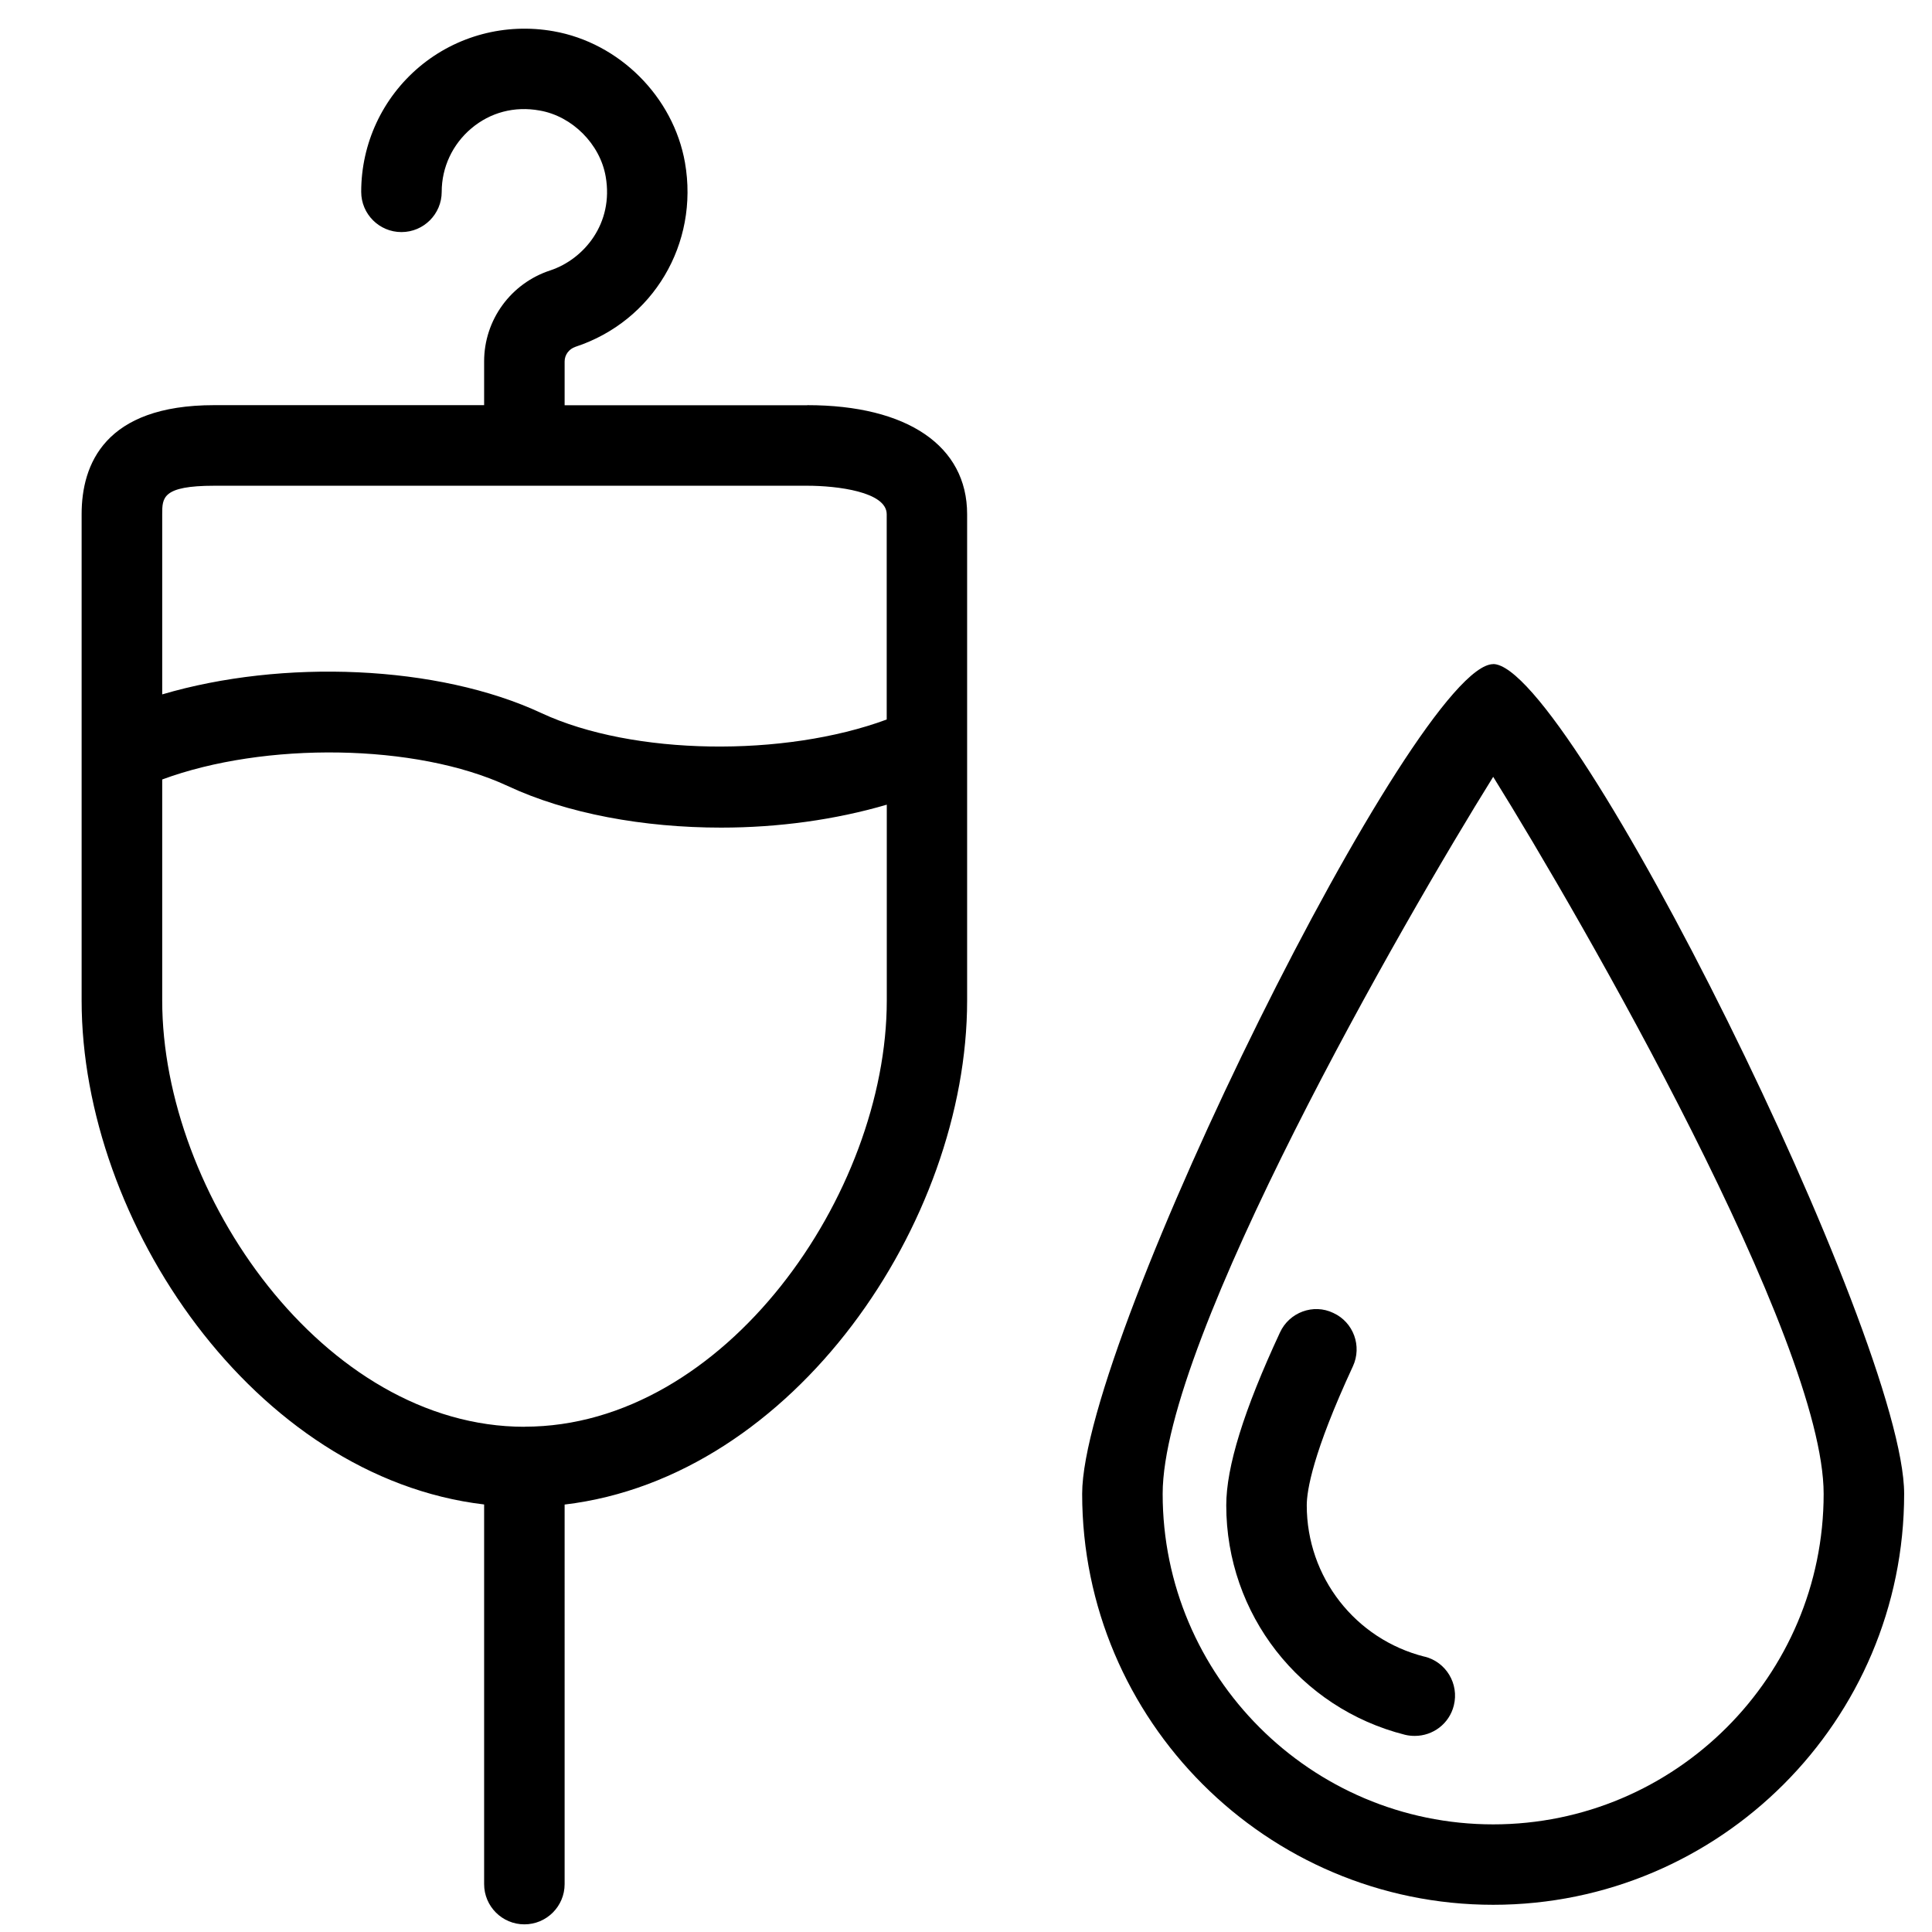 <svg xmlns="http://www.w3.org/2000/svg" width="24" height="24" viewBox="0 0 24 24"><path d="M10.028 5.034H7.014V4.49c0-.082.054-.155.135-.182.964-.318 1.536-1.28 1.36-2.288C8.365 1.203 7.694.532 6.876.388 6.277.282 5.67.444 5.21.83c-.46.387-.723.953-.723 1.553 0 .276.224.5.5.5s.5-.224.5-.5c0-.304.134-.59.367-.787.236-.2.538-.28.85-.223.404.07.75.416.82.82.102.583-.27 1.027-.688 1.166-.49.16-.822.615-.822 1.13v.544H2.66c-1.36 0-1.646.736-1.646 1.354v6.042c0 2.752 2.148 5.923 5 6.26v4.716c0 .276.224.5.5.5s.5-.224.5-.5V18.69c2.852-.338 5-3.508 5-6.26V6.387c0-.848-.743-1.354-1.986-1.354zm-7.367 1h7.368c.366 0 .986.074.986.354v2.55c-1.27.47-3.152.45-4.29-.08-1.286-.6-3.216-.673-4.71-.232V6.388c0-.205 0-.354.647-.354zm3.854 11.69c-2.493 0-4.5-2.896-4.5-5.295V9.683c1.27-.47 3.15-.45 4.29.08.74.346 1.693.518 2.654.518.71 0 1.42-.098 2.057-.285v2.433c0 2.398-2.008 5.294-4.5 5.294zM18.55 8.25c-.955 0-5.107 8.38-5.107 10.306 0 2.815 2.29 5.106 5.106 5.106s5.105-2.29 5.105-5.106c0-1.926-4.152-10.307-5.106-10.307zm0 14.413c-2.266 0-4.107-1.842-4.107-4.106 0-1.917 3-7.132 4.106-8.907 1.104 1.774 4.105 6.99 4.105 8.907 0 2.264-1.842 4.106-4.106 4.106z"/><path d="M17.697 20.58c-.862-.217-1.464-.99-1.464-1.88 0-.182.074-.65.573-1.727.116-.25.008-.548-.243-.663-.248-.12-.548-.008-.663.243-.45.967-.667 1.67-.667 2.147 0 1.35.913 2.52 2.22 2.85.04.01.082.014.122.014.225 0 .428-.15.485-.378.067-.268-.095-.54-.363-.607z"/></svg>